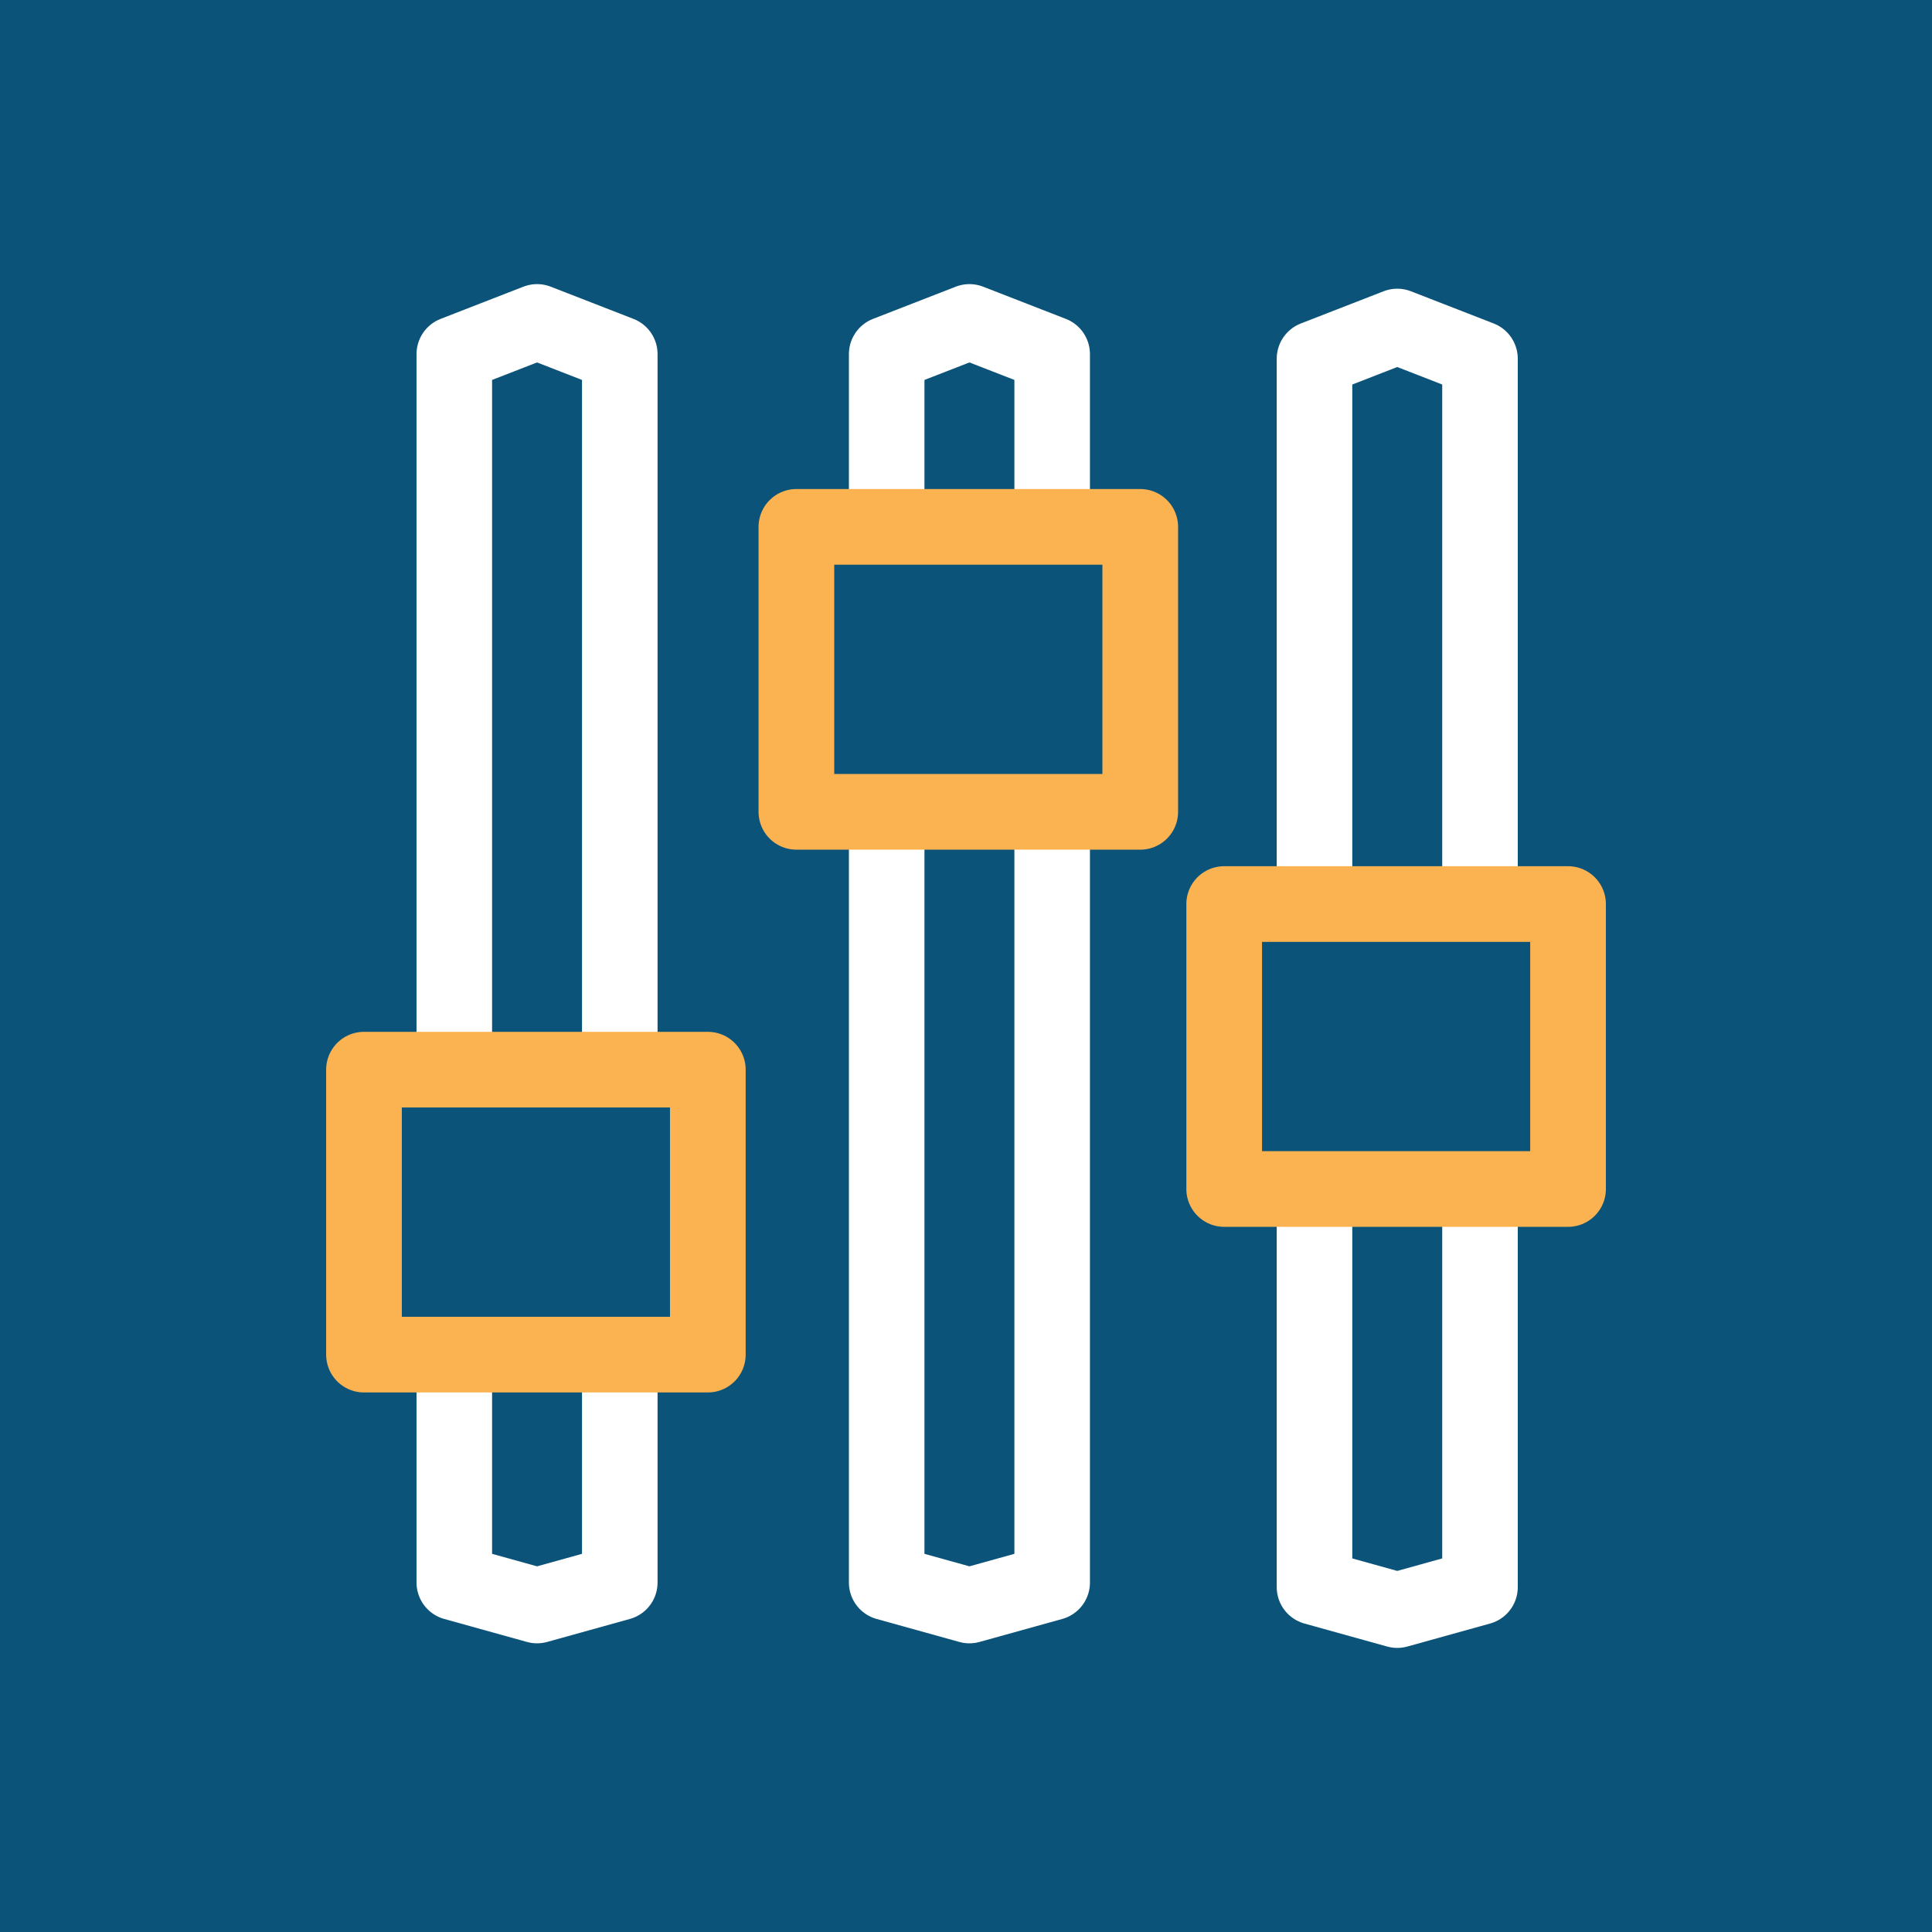 <?xml version="1.0" encoding="UTF-8" standalone="no"?>
<!-- Created with Inkscape (http://www.inkscape.org/) -->

<svg
   xmlns:dc="http://purl.org/dc/elements/1.1/"
   xmlns:cc="http://creativecommons.org/ns#"
   xmlns:rdf="http://www.w3.org/1999/02/22-rdf-syntax-ns#"
   xmlns:svg="http://www.w3.org/2000/svg"
   xmlns="http://www.w3.org/2000/svg"
   xmlns:sodipodi="http://sodipodi.sourceforge.net/DTD/sodipodi-0.dtd"
   xmlns:inkscape="http://www.inkscape.org/namespaces/inkscape"
   width="80"
   height="80"
   viewBox="0 0 75 75"
   id="svg4160"
   version="1.1"
   inkscape:version="0.92.3 (2405546, 2018-03-11)"
   sodipodi:docname="bmp_menu.svg">
  <defs
     id="defs4162" />
  <sodipodi:namedview
     id="base"
     pagecolor="#ffffff"
     bordercolor="#666666"
     borderopacity="1.0"
     inkscape:pageopacity="0.0"
     inkscape:pageshadow="2"
     inkscape:zoom="10.979568"
     inkscape:cx="22.25443"
     inkscape:cy="40.005417"
     inkscape:document-units="px"
     inkscape:current-layer="g829"
     showgrid="true"
     units="px"
     showguides="false"
     inkscape:window-width="2560"
     inkscape:window-height="1411"
     inkscape:window-x="2391"
     inkscape:window-y="-9"
     inkscape:window-maximized="1">
    <inkscape:grid
       type="xygrid"
       id="grid4712"
       originx="-1.742"
       originy="-14.495"
       spacingx="1"
       spacingy="1" />
  </sodipodi:namedview>
  <g
     inkscape:groupmode="layer"
     id="layer4"
     inkscape:label="Fondo"
     style="display:inline"
     transform="translate(-1.742,-14.505)">
    <path
       style="fill:#0b5379;fill-opacity:1;fill-rule:evenodd;stroke:none;stroke-width:1.637;stroke-linecap:butt;stroke-linejoin:miter;stroke-miterlimit:4;stroke-dasharray:none;stroke-opacity:1"
       d="M 1.742,14.505 H 76.742 V 89.505 H 1.742 Z"
       id="path4808"
       inkscape:connector-curvature="0" />
  </g>
  <g
     inkscape:groupmode="layer"
     id="layer1"
     inkscape:label="Simbolo"
     transform="translate(-1.742,-14.505)">
    <g
       id="g829"
       transform="translate(-0.025,6.453)">
      <path
         sodipodi:nodetypes="ccccccc"
         inkscape:connector-curvature="0"
         id="rect4760"
         d="m 36.188,21.798 3.212,-1.25 3.212,1.25 v 47.688 l -3.212,0.893 -3.212,-0.893 z"
         style="fill:none;fill-opacity:1;stroke:#ffffff;stroke-width:2.933;stroke-linecap:round;stroke-linejoin:round;stroke-miterlimit:4;stroke-dasharray:none;stroke-opacity:1" />
      <rect
         y="28.505"
         x="32.683"
         height="11.062"
         width="13.348"
         id="rect4764"
         style="fill:#0b5379;fill-opacity:1;stroke:#fbb351;stroke-width:2.938;stroke-linecap:round;stroke-linejoin:round;stroke-miterlimit:4;stroke-dasharray:none;stroke-opacity:1" />
      <path
         sodipodi:nodetypes="ccccccc"
         inkscape:connector-curvature="0"
         id="rect4760-8"
         d="m 19.403,21.798 3.212,-1.25 3.212,1.25 v 47.688 l -3.212,0.893 -3.212,-0.893 z"
         style="fill:none;fill-opacity:1;stroke:#ffffff;stroke-width:2.933;stroke-linecap:round;stroke-linejoin:round;stroke-miterlimit:4;stroke-dasharray:none;stroke-opacity:1" />
      <rect
         y="49.576"
         x="15.897"
         height="11.062"
         width="13.348"
         id="rect4764-8"
         style="fill:#0b5379;fill-opacity:1;stroke:#fbb351;stroke-width:2.938;stroke-linecap:round;stroke-linejoin:round;stroke-miterlimit:4;stroke-dasharray:none;stroke-opacity:1" />
      <path
         sodipodi:nodetypes="ccccccc"
         inkscape:connector-curvature="0"
         id="rect4760-88"
         d="m 52.796,21.976 3.212,-1.25 3.212,1.25 v 47.688 l -3.212,0.893 -3.212,-0.893 z"
         style="fill:none;fill-opacity:1;stroke:#ffffff;stroke-width:2.933;stroke-linecap:round;stroke-linejoin:round;stroke-miterlimit:4;stroke-dasharray:none;stroke-opacity:1" />
      <rect
         y="43.147"
         x="49.29"
         height="11.062"
         width="13.348"
         id="rect4764-7"
         style="fill:#0b5379;fill-opacity:1;stroke:#fbb351;stroke-width:2.938;stroke-linecap:round;stroke-linejoin:round;stroke-miterlimit:4;stroke-dasharray:none;stroke-opacity:1" />
    </g>
  </g>
</svg>
